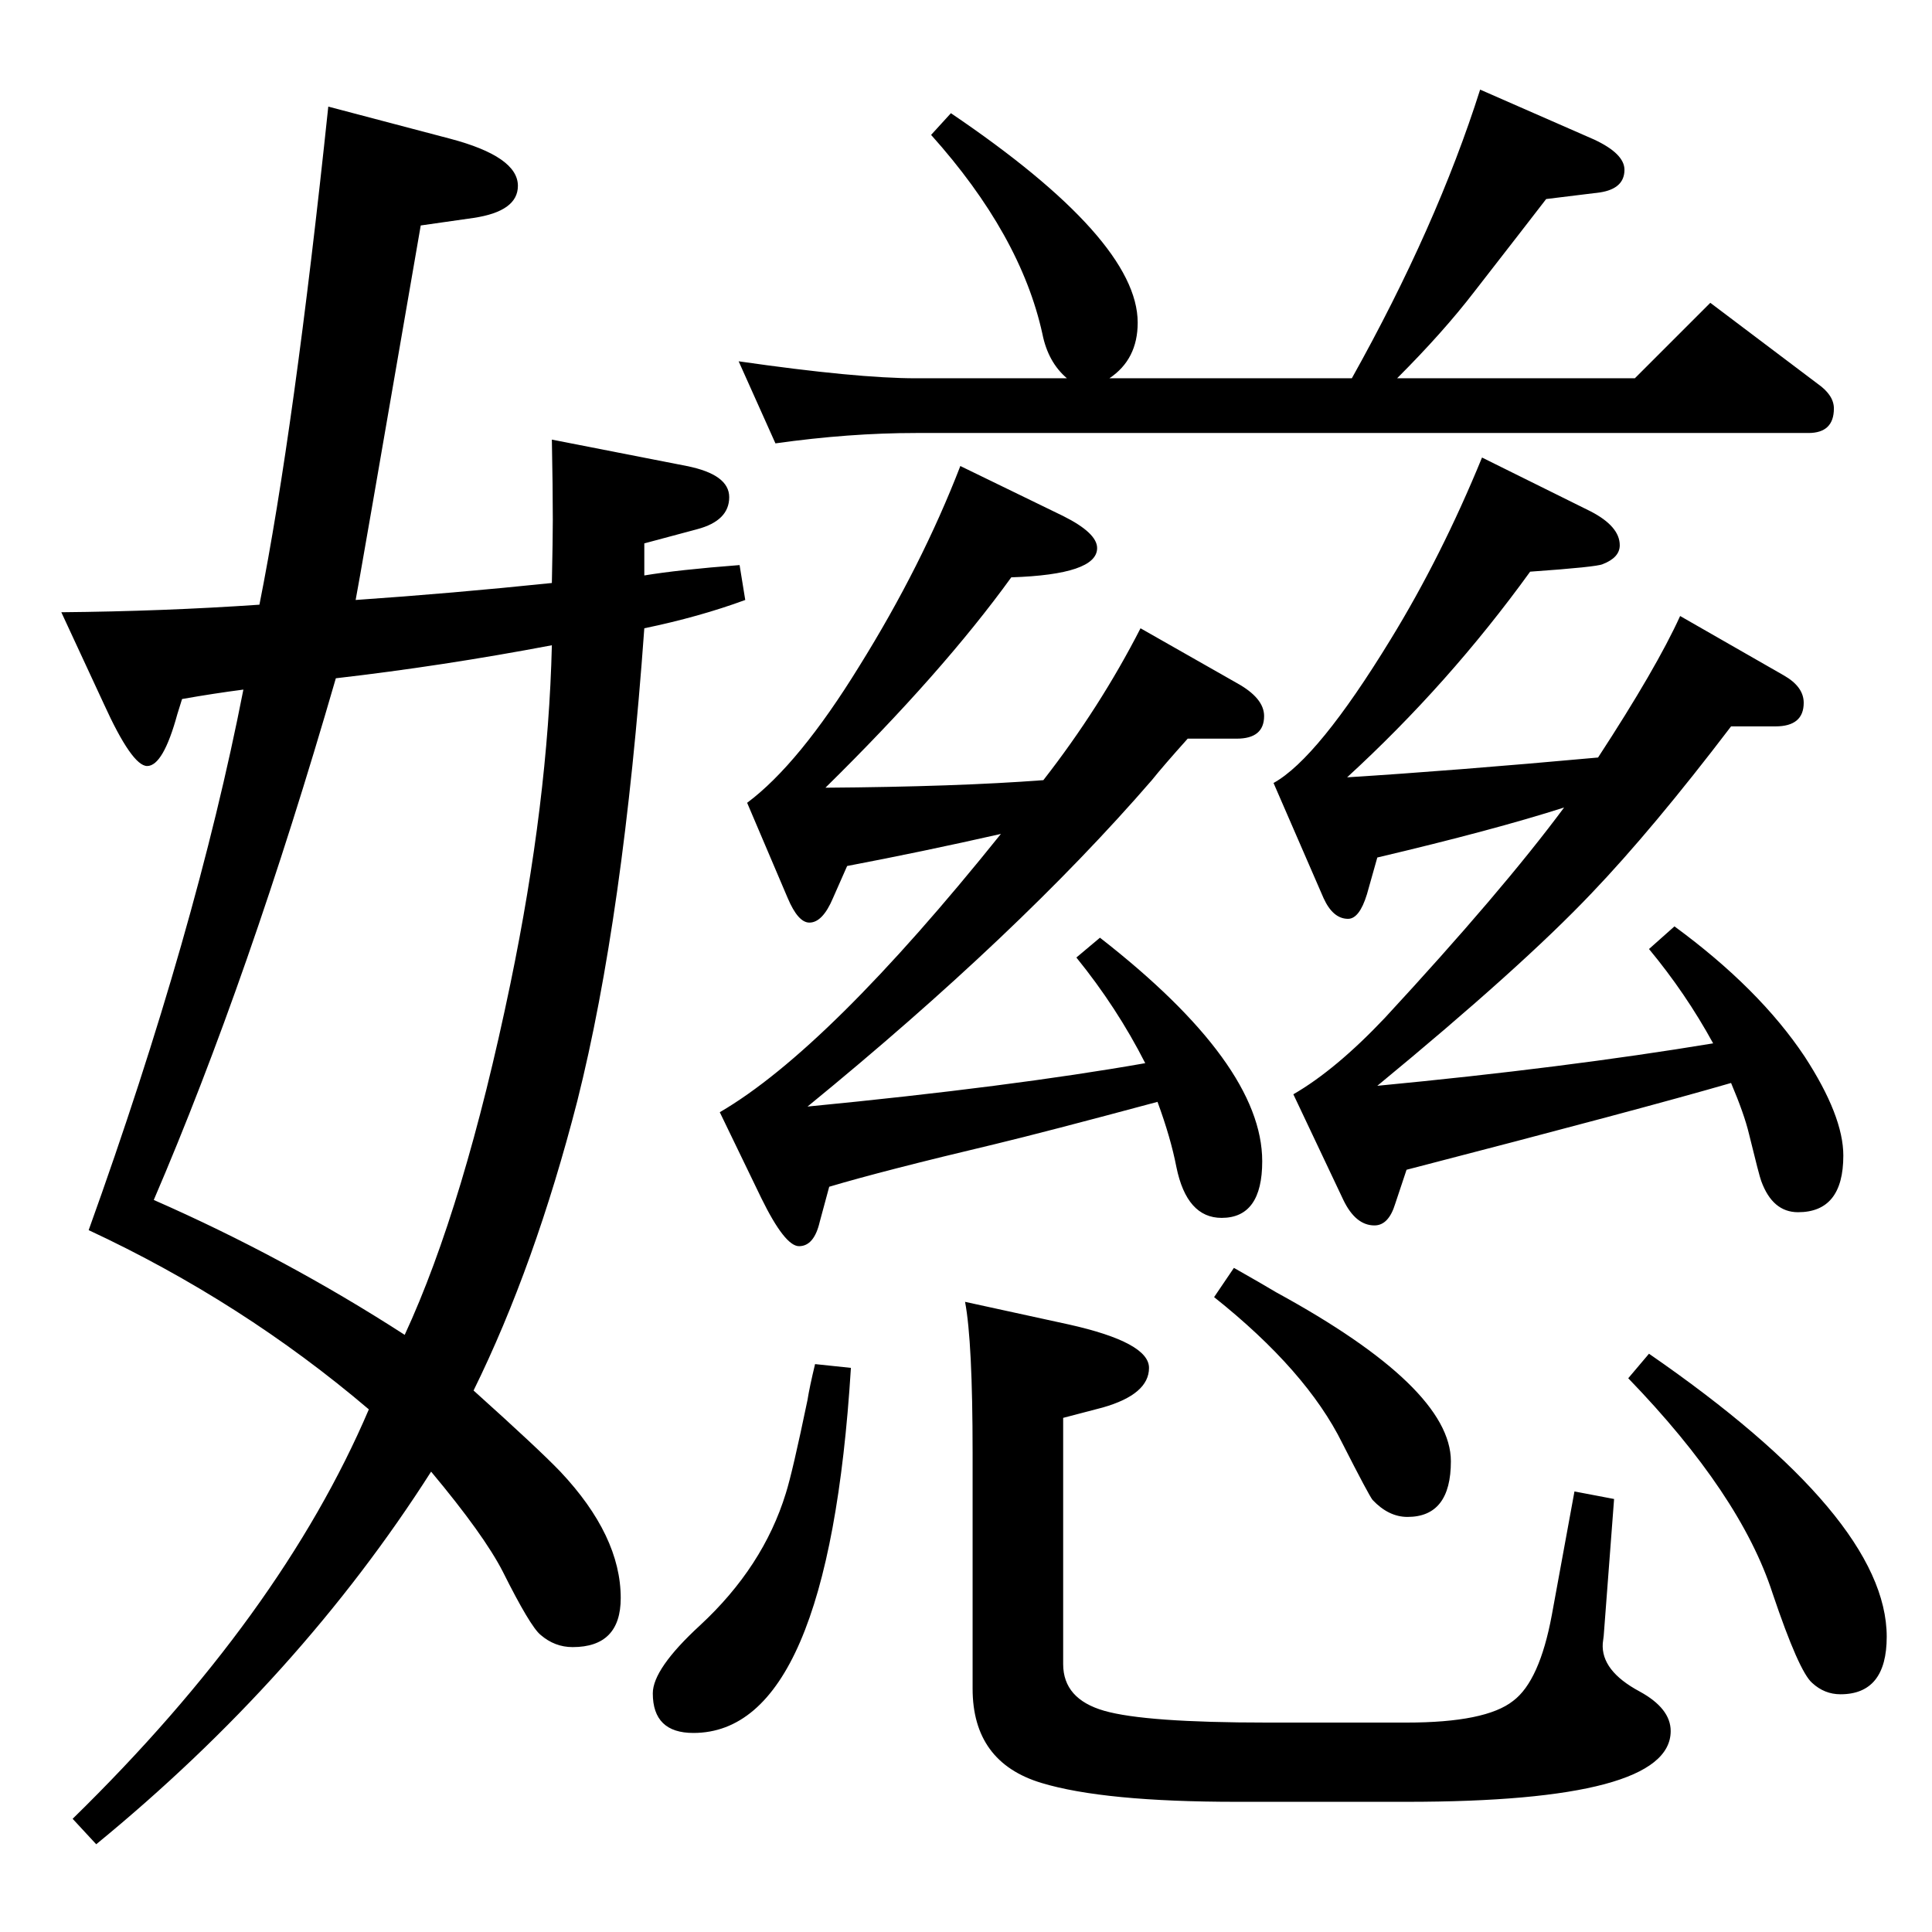<?xml version="1.0" standalone="no"?>
<!DOCTYPE svg PUBLIC "-//W3C//DTD SVG 1.1//EN" "http://www.w3.org/Graphics/SVG/1.1/DTD/svg11.dtd" >
<svg xmlns="http://www.w3.org/2000/svg" xmlns:xlink="http://www.w3.org/1999/xlink" version="1.1" viewBox="0 -410 2048 2048">
  <g transform="matrix(1 0 0 -1 0 1638)">
   <path fill="currentColor"
d="M1131 1647q-20 17 -26 47q-23 105 -118 211l21 23q198 -134 198 -222q0 -39 -30 -59h257q90 161 136 306l121 -53q32 -15 32 -32q0 -20 -26 -24l-57 -7q-20 -26 -76 -98q-33 -43 -82 -92h252l80 80l114 -86q17 -12 17 -26q0 -26 -27 -26h-946q-71 0 -149 -11l-39 87
q125 -18 188 -18h160zM585 1430q1 48 1 67q0 33 -1 85l143 -28q45 -9 45 -33q0 -25 -34 -34l-56 -15v-34q36 6 101 11l6 -37q-49 -18 -107 -30q-22 -306 -71 -501q-45 -175 -110 -307q69 -62 92 -86q64 -68 64 -134q0 -52 -51 -52q-19 0 -34 13q-11 9 -40 67q-20 39 -76 106
q-139 -218 -355 -395l-25 27q221 216 314 434q-134 114 -297 190q114 317 164 573q-31 -4 -65 -10q-3 -10 -5 -16q-15 -55 -32 -55q-16 0 -46 66l-45 97q108 1 210 8q37 186 73 528l129 -34q72 -19 72 -50q0 -27 -47 -34l-56 -8q-68 -394 -69 -397q102 7 208 18zM585 1364
q-116 -22 -229 -35q-92 -318 -193 -553q139 -61 266 -143q63 136 112 372q40 193 44 359zM1018 1554l109 -53q36 -18 36 -34q0 -28 -91 -31q-73 -101 -197 -223q139 1 231 8q60 77 103 161l102 -58q29 -16 29 -35q0 -24 -29 -24h-52q-26 -29 -38 -44q-141 -163 -365 -346
q216 21 358 46q-30 59 -73 112l25 21q172 -134 172 -237q0 -60 -43 -60q-37 0 -48 54q-6 31 -20 69q-119 -32 -173 -45q-118 -28 -175 -45l-10 -37q-6 -26 -22 -26q-15 0 -40 51l-44 91q115 67 298 295q-84 -19 -163 -34l-15 -34q-11 -26 -25 -26q-12 0 -23 26l-43 101
q55 41 119 145q66 106 107 212zM1571 1563l115 -57q31 -16 31 -36q0 -13 -18 -20q-6 -3 -77 -8q-86 -119 -194 -218q112 7 266 21q62 95 87 150l110 -63q21 -12 21 -29q0 -25 -30 -25h-47q-83 -109 -148 -177q-74 -78 -227 -204q199 19 356 45q-29 53 -68 100l27 24
q90 -66 138 -138q41 -63 41 -105q0 -60 -48 -60q-27 0 -39 33q-2 5 -13 50q-5 21 -19 54q-93 -27 -344 -92l-12 -36q-7 -23 -22 -23q-20 0 -33 27l-53 112q45 26 97 81q124 134 190 223q-75 -24 -198 -53l-11 -39q-8 -26 -20 -26q-16 0 -26 22l-53 122q47 26 124 152
q54 88 97 193zM864 602l38 -4q-24 -387 -167 -387q-43 0 -43 42q0 26 50 72q67 62 91 140q7 22 23 99q2 13 8 38zM1669 467l42 -8l-11 -145l-1 -8q-2 -29 39 -51q33 -18 33 -42q0 -75 -280 -75h-180q-141 0 -207 20q-73 22 -73 100v250q0 118 -8 160l110 -24q85 -19 85 -46
q0 -28 -49 -42l-42 -11v-261q0 -37 43.5 -49.5t172.5 -12.5h148q84 0 113 23q28 21 41 91zM1308 704q30 -17 45 -26q185 -101 185 -179q0 -59 -46 -59q-20 0 -37 18q-4 5 -32 60q-38 77 -136 155zM1748 613q252 -174 252 -300q0 -61 -49 -61q-17 0 -30 12q-14 12 -42 95
q-34 105 -153 228z" />
  </g>

</svg>
